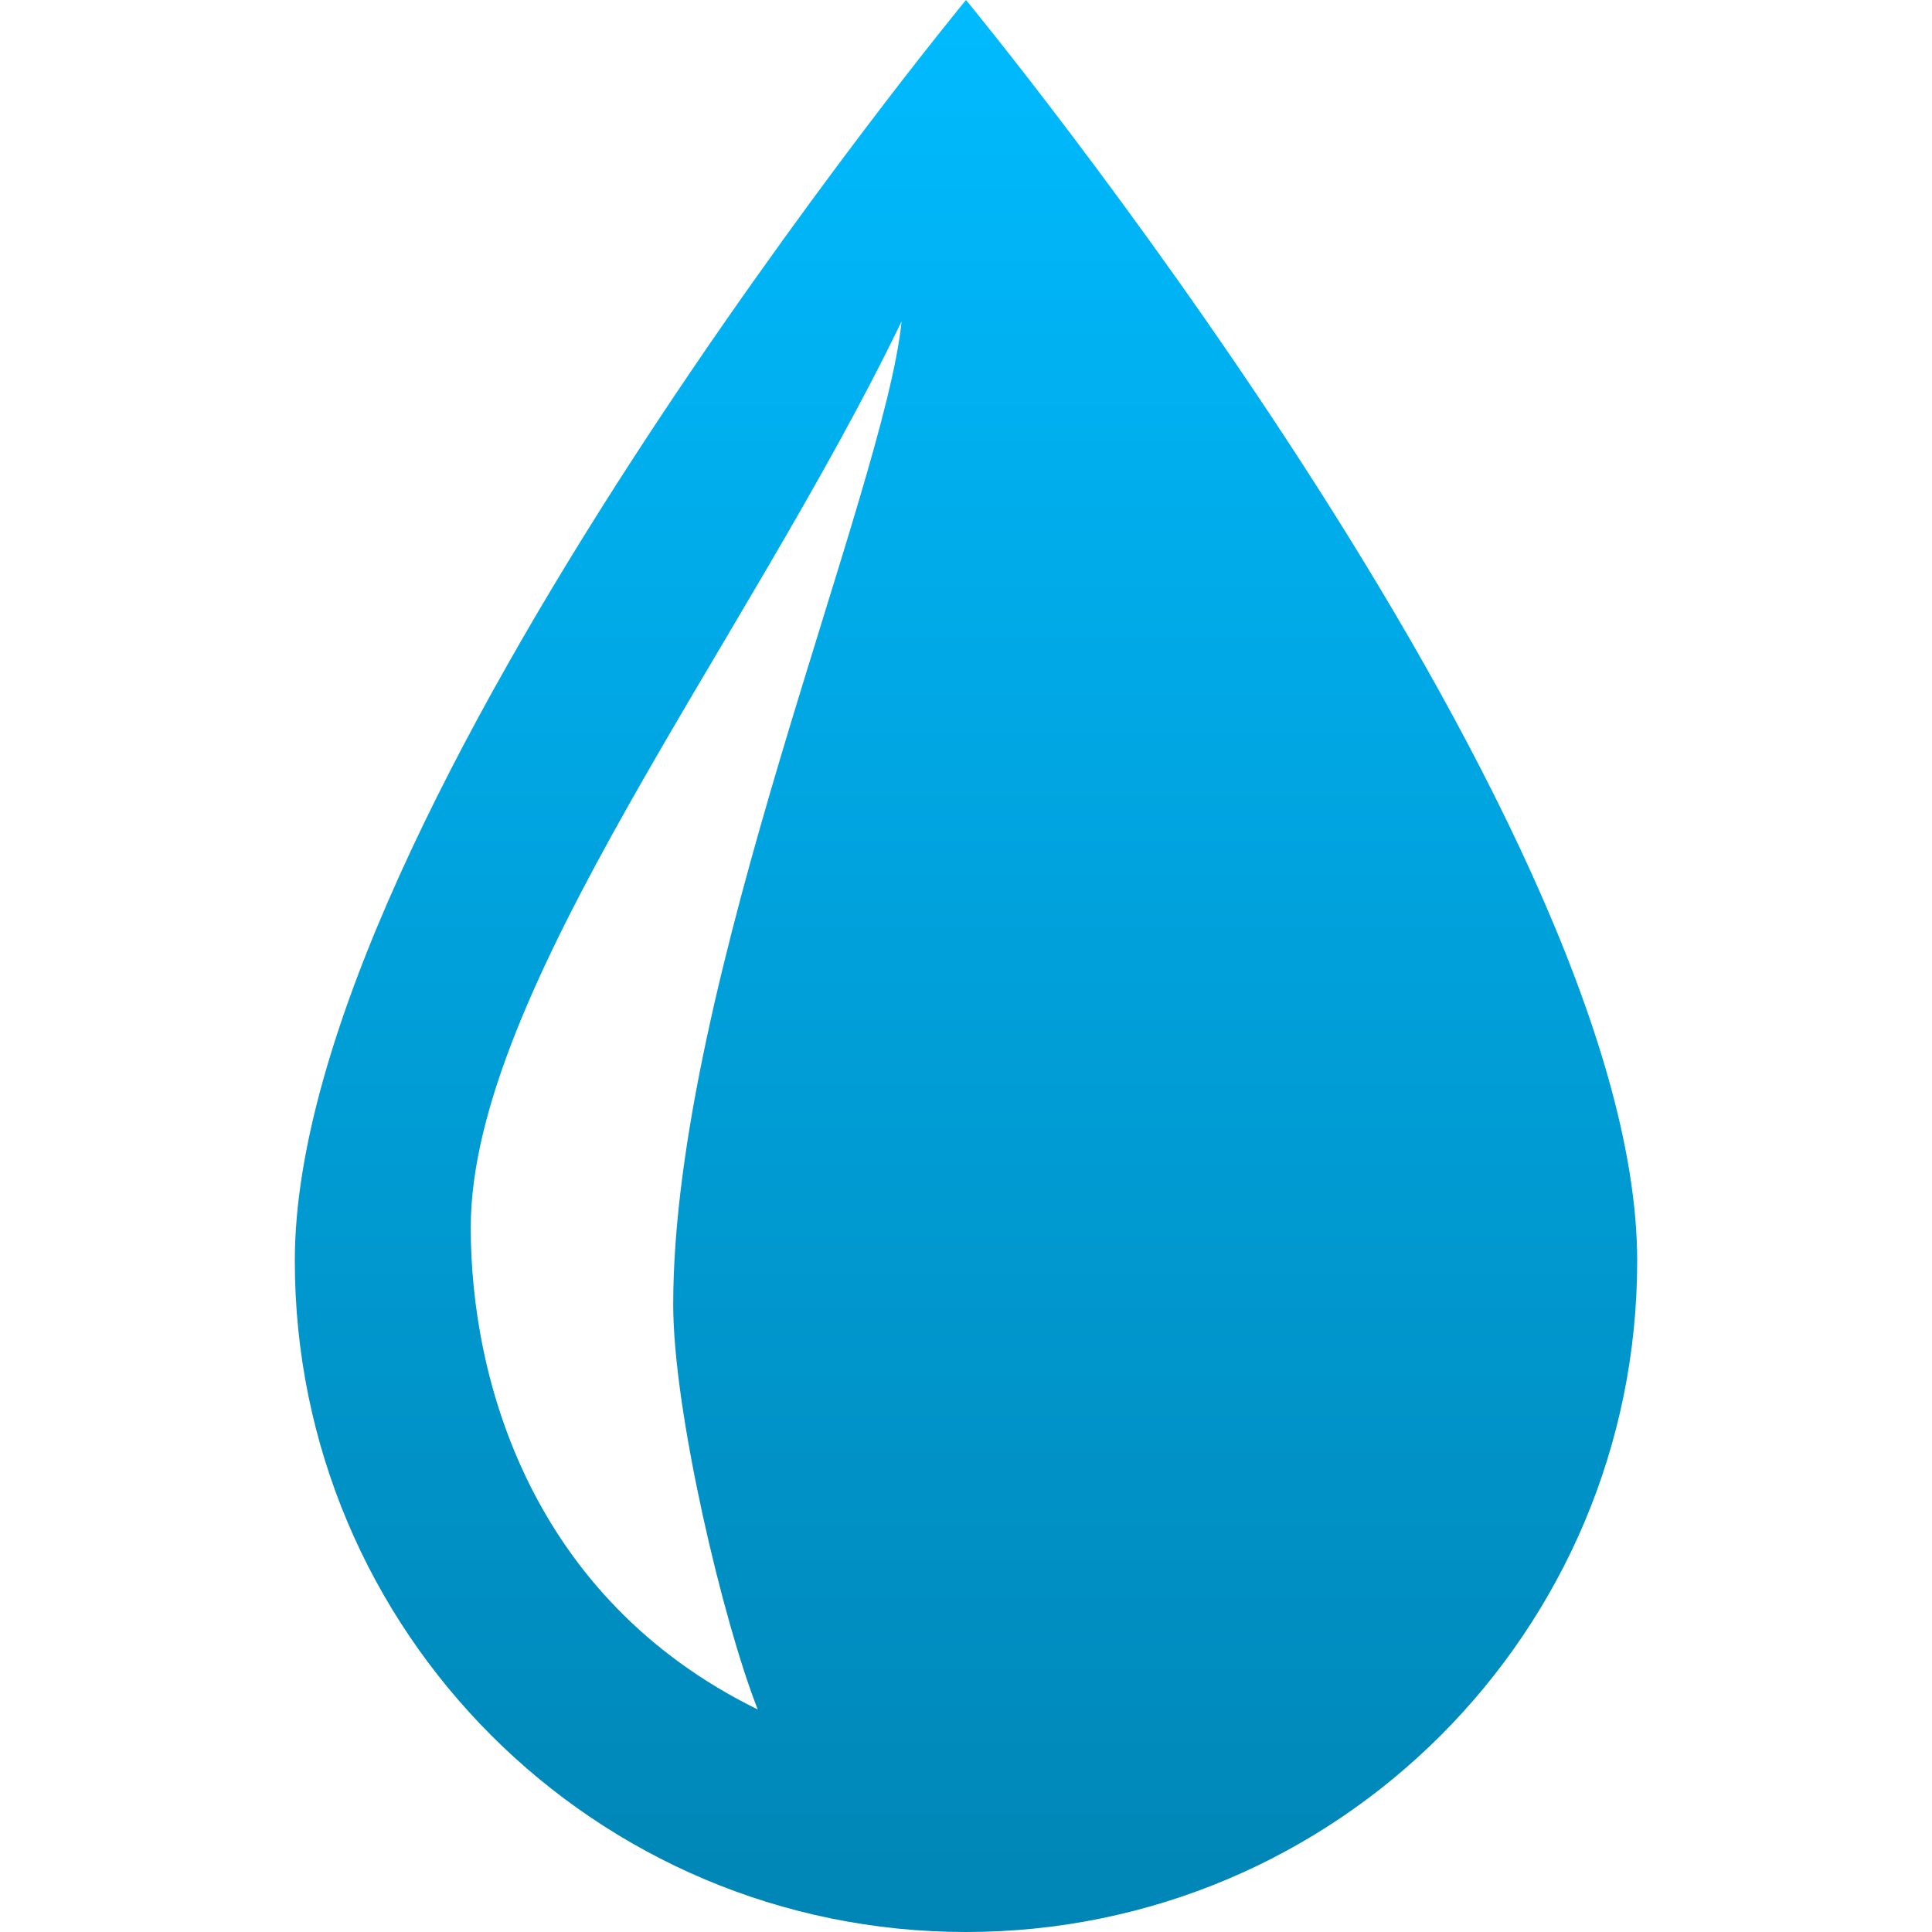 <svg xmlns="http://www.w3.org/2000/svg" xmlns:xlink="http://www.w3.org/1999/xlink" width="64" height="64" viewBox="0 0 64 64" version="1.1">
<defs>
<linearGradient id="linear0" gradientUnits="userSpaceOnUse" x1="0" y1="0" x2="0" y2="1" gradientTransform="matrix(44.469,0,0,64,9.766,0)">
<stop offset="0" style="stop-color:#00bbff;stop-opacity:1;"/>
<stop offset="1" style="stop-color:#0085b5;stop-opacity:1;"/>
</linearGradient>
</defs>
<g id="surface1">
<path style=" stroke:none;fill-rule:nonzero;fill:url(#linear0);" d="M 32 0 C 32 0 9.766 26.945 9.766 41.766 C 9.766 54.051 19.715 64 32 64 C 44.285 64 54.234 54.051 54.234 41.766 C 54.234 26.945 32 0 32 0 Z M 22.301 43.223 C 22.301 46.746 23.953 53.723 25.102 56.629 C 17.586 52.941 15.594 45.691 15.594 40.668 C 15.594 32.82 24.703 21.336 29.867 10.645 C 29.301 16.262 22.301 32.551 22.301 43.223 Z M 22.301 43.223 "/>
</g>
</svg>

